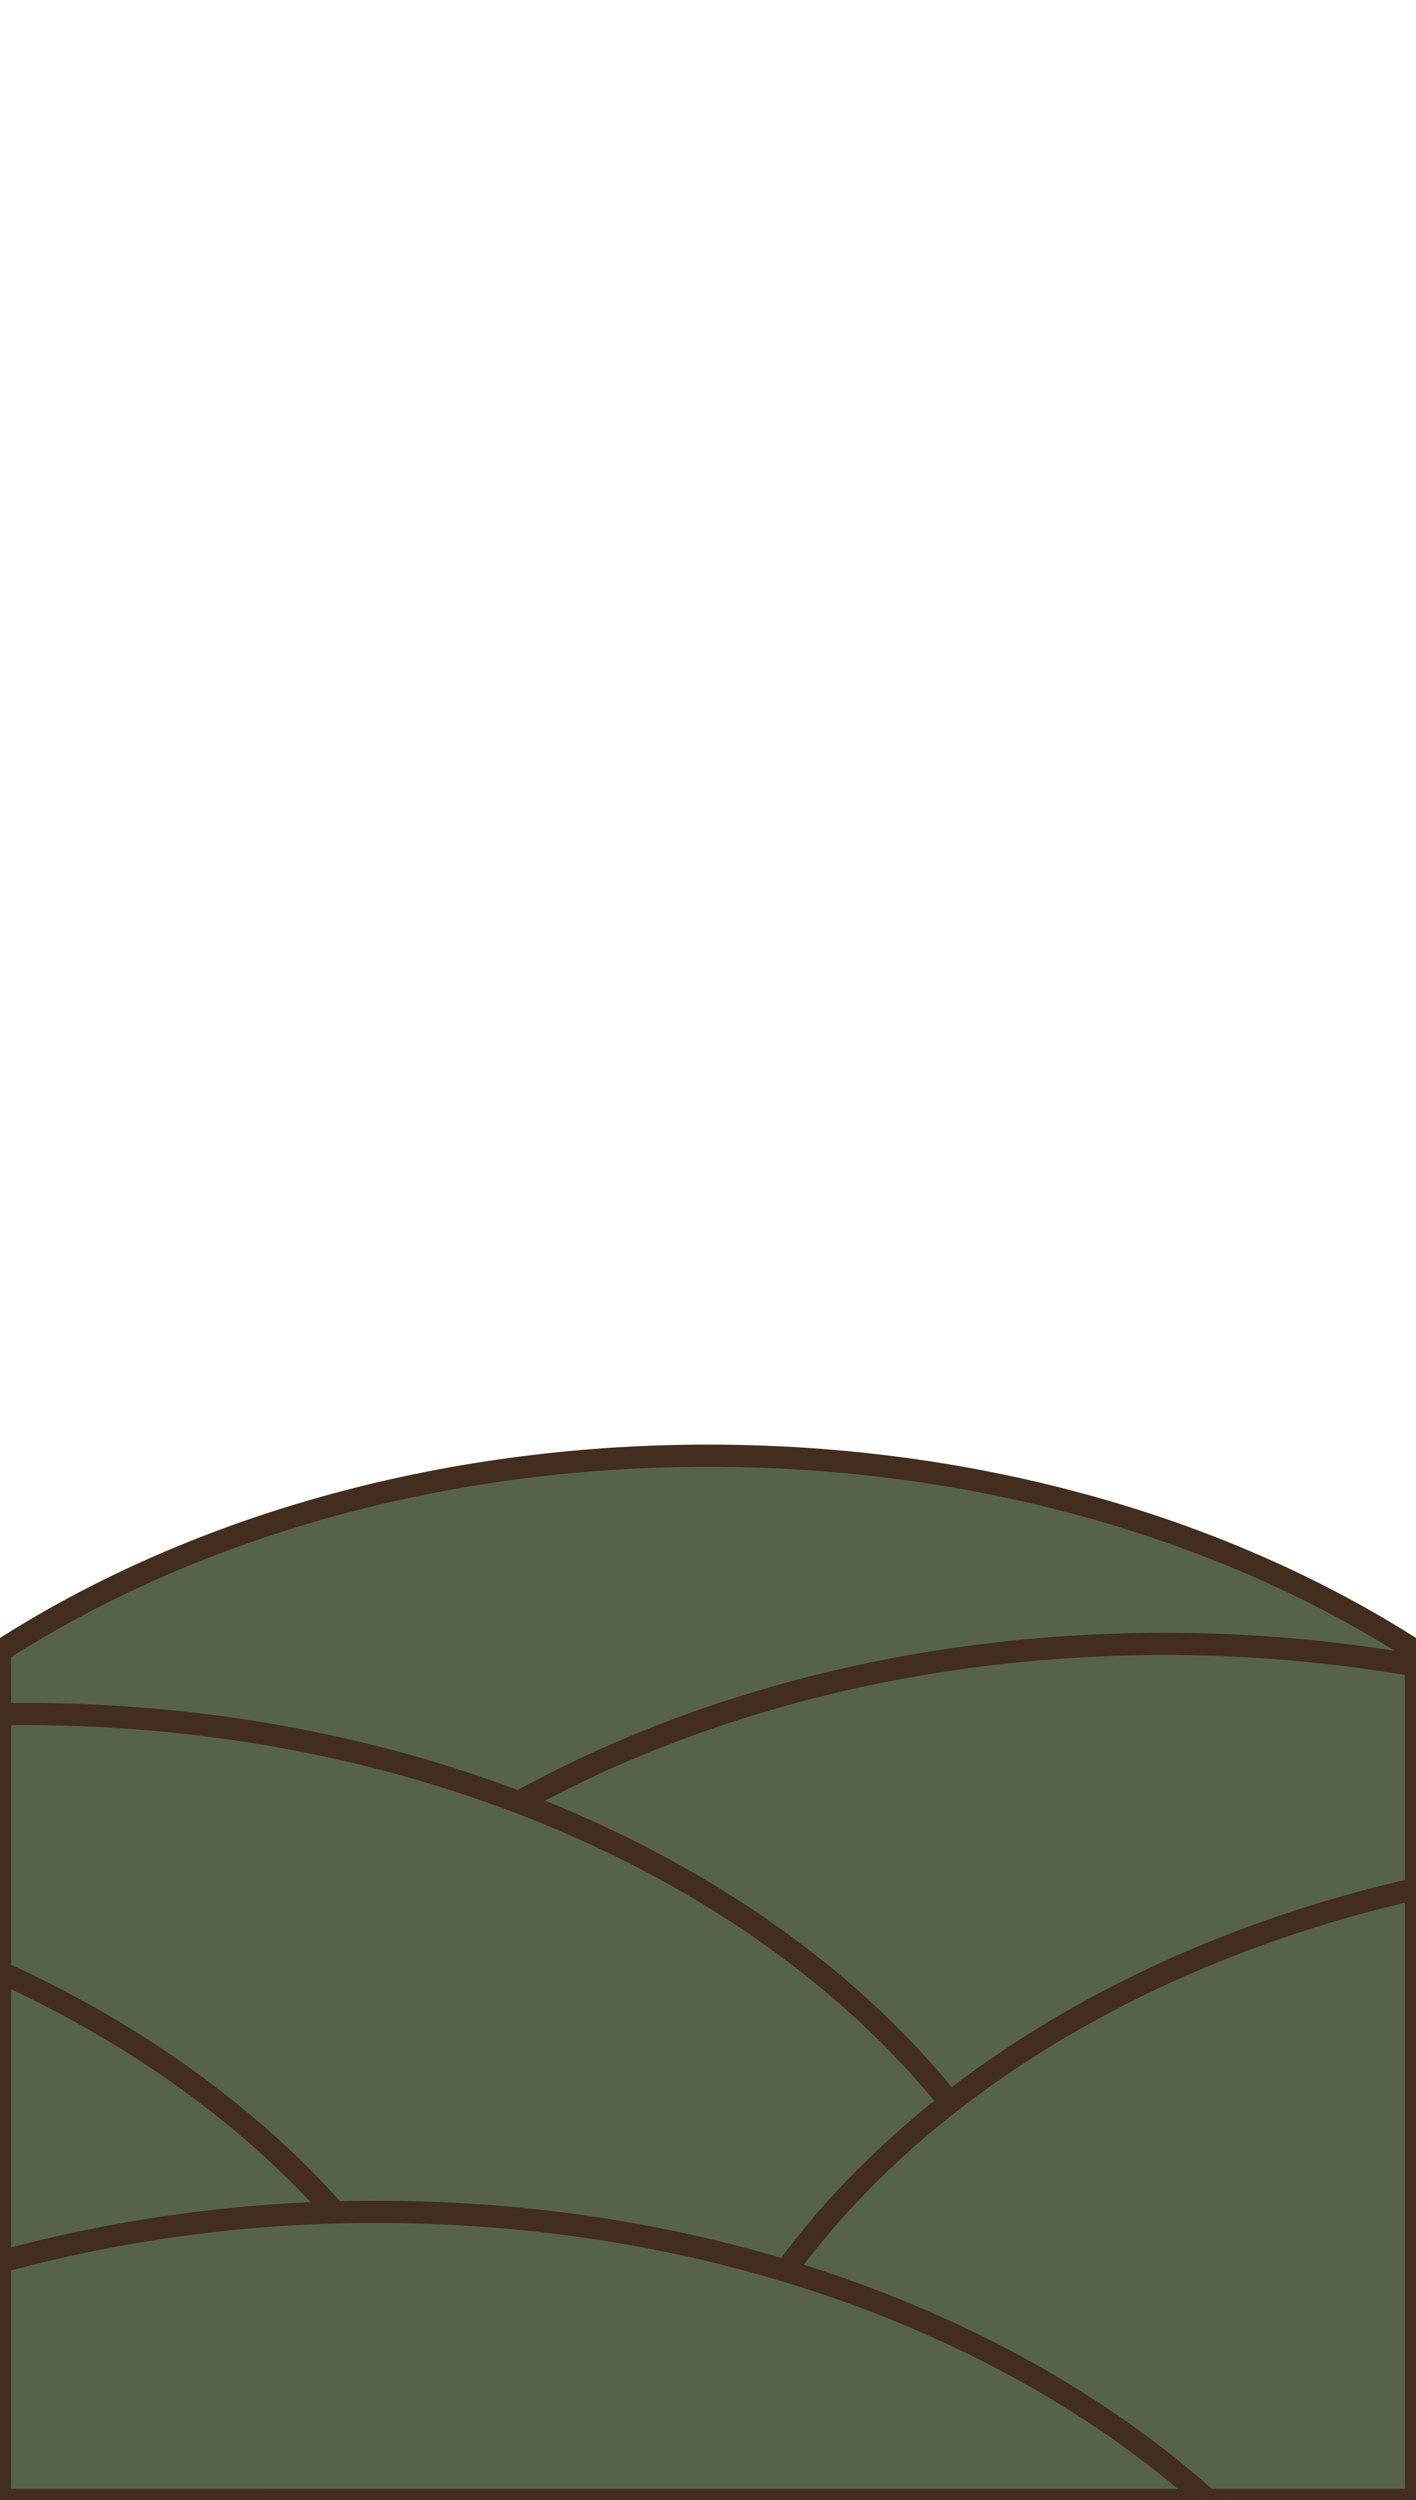 <svg xmlns="http://www.w3.org/2000/svg" width="510" height="900" viewBox="0 0 510 900"><defs><style>.a{fill:#56634a;stroke:#432d1e;stroke-miterlimit:10;stroke-width:8px;}</style></defs><title>83</title><path class="a" d="M0,594.44c68-43.8,157.28-70.36,255-70.36s187,26.56,255,70.36V900H0Z"/><path class="a" d="M419.4,591.85a523.44,523.44,0,0,1,90.6,7.82V900H34.52A211.15,211.15,0,0,1,33,874.76C33,718.51,206,591.85,419.4,591.85Z"/><path class="a" d="M0,617.16c2.9,0,5.8-.08,8.72-.08,213.4,0,386.39,126.67,386.39,282.92H0Z"/><path class="a" d="M510,680V900H243.85C269.51,795.45,373.64,710.84,510,680Z"/><path class="a" d="M0,900V709.89C91.15,751.35,157,819.81,176.68,900Z"/><path class="a" d="M0,900V814.33a513,513,0,0,1,135.94-18c120.5,0,228.11,40.39,299,103.68Z"/></svg>